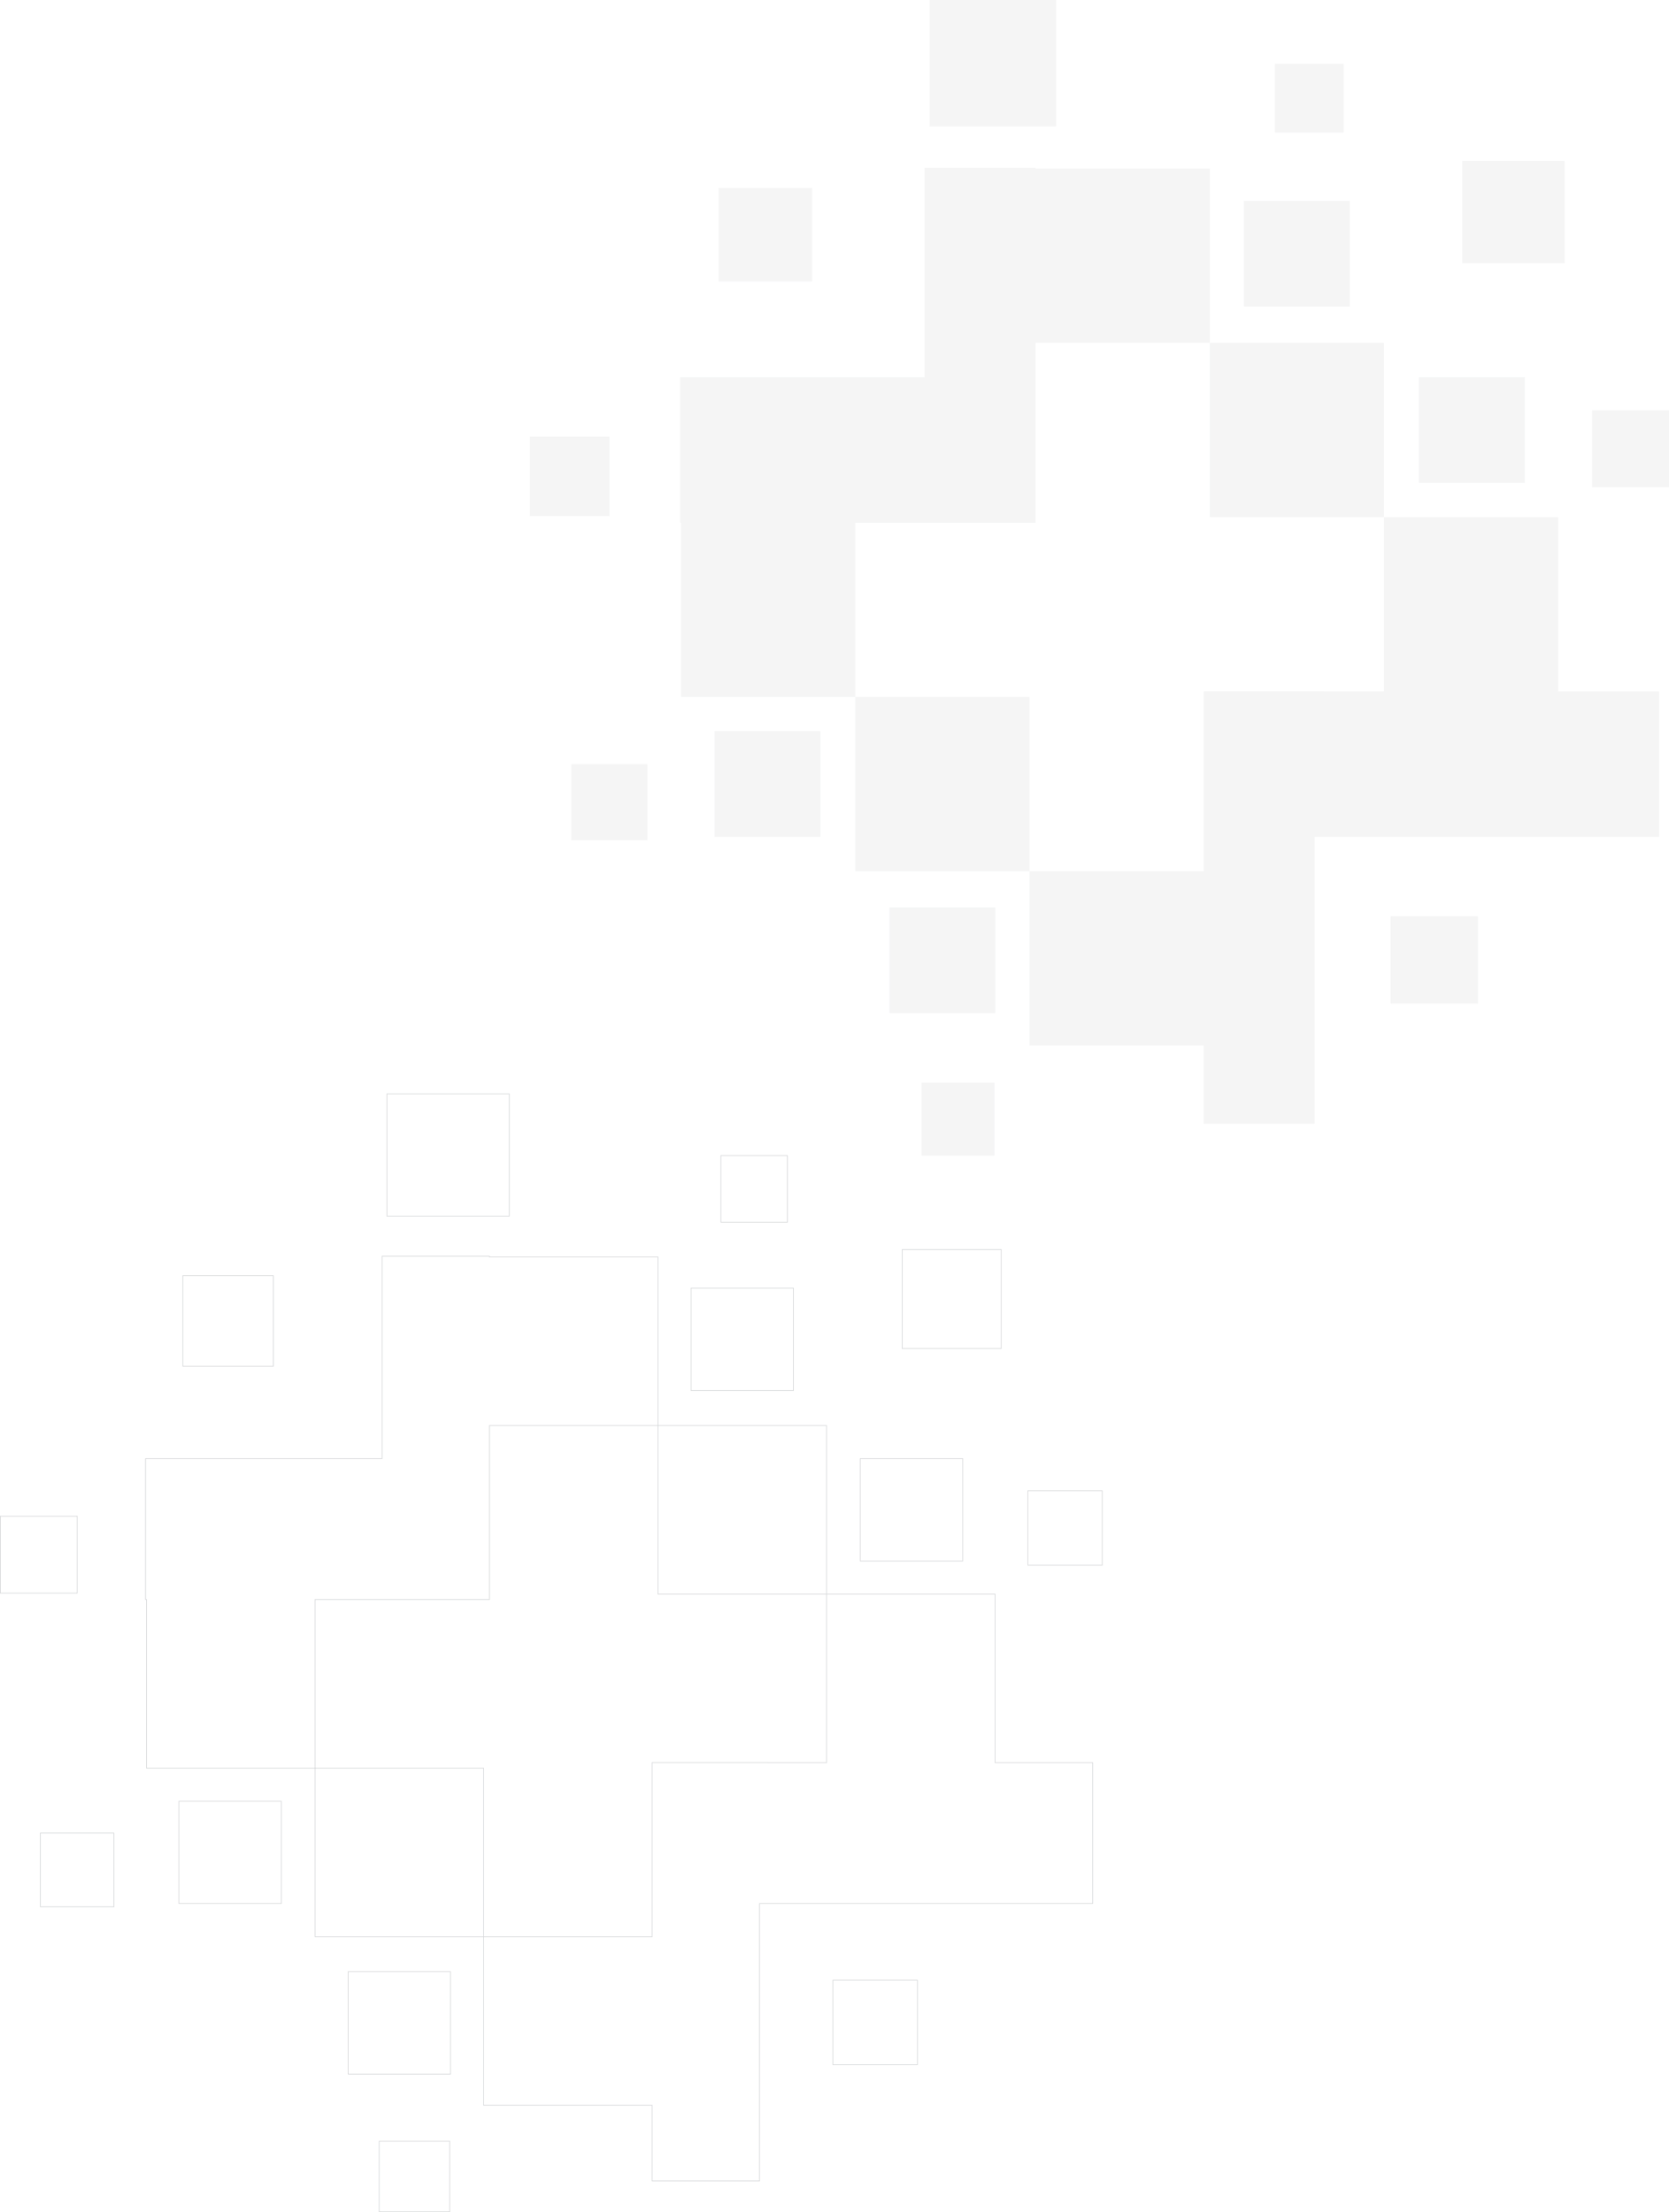 <svg xmlns="http://www.w3.org/2000/svg" viewBox="0 0 2619.89 3472.08"><defs><style>.cls-1{opacity:0.2;}.cls-2{fill:none;stroke:#222c35;stroke-miterlimit:10;}.cls-3{opacity:0.05;}.cls-4{fill:#222c35;}</style></defs><g id="Layer_2" data-name="Layer 2"><g id="Background"><g id="Logo_Line" data-name="Logo Line" class="cls-1"><rect class="cls-2" x="494.58" y="2775.17" width="264.58" height="264.58"/><rect class="cls-2" x="546.51" y="3094.72" width="160.7" height="160.7"/><rect class="cls-2" x="280.87" y="2827.11" width="160.7" height="160.69"/><rect class="cls-2" x="595.21" y="3360.84" width="110.74" height="110.74"/><rect class="cls-2" x="63.36" y="2877.19" width="115.52" height="115.52"/><rect class="cls-2" x="1032.86" y="2237.48" width="264.58" height="264.58"/><rect class="cls-2" x="1084.8" y="2021.81" width="160.7" height="160.69"/><rect class="cls-2" x="1350.45" y="2289.42" width="160.7" height="160.7"/><rect class="cls-2" x="1416.28" y="1961.29" width="155.39" height="155.39"/><rect class="cls-2" x="607.46" y="1716.86" width="191.95" height="191.94"/><rect class="cls-2" x="286.98" y="2002.23" width="142.12" height="142.12"/><rect class="cls-2" x="1307.44" y="3108.11" width="132.67" height="132.66"/><rect class="cls-2" x="1131.65" y="1813.81" width="104.41" height="104.41"/><rect class="cls-2" x="1613.49" y="2339.86" width="116.76" height="116.77"/><rect class="cls-2" x="0.5" y="2379.79" width="120.68" height="120.69"/><polygon class="cls-2" points="1562.01 2766.63 1562.01 2502.06 1297.44 2502.06 1297.44 2766.63 1205.52 2766.63 1205.52 2766.53 1023.73 2766.53 1023.73 2871.08 1023.73 2916.08 1023.73 3039.74 759.15 3039.74 759.15 3304.32 1023.73 3304.32 1023.73 3423.2 1192.25 3423.2 1192.25 2987.8 1715.22 2987.8 1715.22 2766.63 1562.01 2766.63"/><polygon class="cls-2" points="768.28 1972.91 768.28 1971.77 599.76 1971.77 599.76 2289.42 228.47 2289.42 228.47 2510.59 230 2510.59 230 2775.17 494.58 2775.17 494.58 2510.59 586.49 2510.59 652.38 2510.59 768.28 2510.59 768.28 2406.15 768.28 2361.05 768.28 2237.48 1032.86 2237.48 1032.86 1972.91 768.28 1972.91"/></g></g><g id="Nossa_História" data-name="Nossa História"><g id="Logo_Opacity" data-name="Logo Opacity" class="cls-3"><rect class="cls-4" x="1342.61" y="1093.94" width="273.48" height="273.48"/><rect class="cls-4" x="1396.3" y="1424.26" width="166.11" height="166.11"/><rect class="cls-4" x="1121.7" y="1147.63" width="166.11" height="166.1"/><rect class="cls-4" x="1446.63" y="1699.34" width="114.47" height="114.47"/><rect class="cls-4" x="896.88" y="1199.4" width="119.41" height="119.41"/><rect class="cls-4" x="1899.02" y="538.15" width="273.48" height="273.48"/><rect class="cls-4" x="1952.71" y="315.22" width="166.11" height="166.1"/><rect class="cls-4" x="2227.3" y="591.84" width="166.11" height="166.11"/><rect class="cls-4" x="2295.35" y="252.66" width="160.62" height="160.62"/><rect class="cls-4" x="1459.29" width="198.41" height="198.41"/><rect class="cls-4" x="1128.02" y="294.98" width="146.91" height="146.91"/><rect class="cls-4" x="2182.85" y="1438.1" width="137.13" height="137.13"/><rect class="cls-4" x="2001.14" y="100.21" width="107.93" height="107.93"/><rect class="cls-4" x="2499.2" y="643.98" width="120.7" height="120.71"/><rect class="cls-4" x="831.9" y="685.25" width="124.75" height="124.76"/><polygon class="cls-4" points="2445.99 1085.12 2445.99 811.64 2172.5 811.64 2172.5 1085.12 2077.49 1085.12 2077.49 1085.02 1889.58 1085.02 1889.58 1193.08 1889.58 1239.6 1889.58 1367.43 1616.09 1367.43 1616.09 1640.91 1889.58 1640.91 1889.58 1763.8 2063.78 1763.8 2063.78 1313.74 2604.36 1313.74 2604.36 1085.12 2445.99 1085.12"/><polygon class="cls-4" points="1625.54 264.67 1625.54 263.49 1451.34 263.49 1451.34 591.84 1067.55 591.84 1067.55 820.46 1069.13 820.46 1069.13 1093.94 1342.61 1093.94 1342.61 820.46 1437.62 820.46 1505.73 820.46 1625.54 820.46 1625.54 712.5 1625.54 665.88 1625.54 538.15 1899.02 538.15 1899.02 264.67 1625.54 264.67"/></g></g></g></svg>